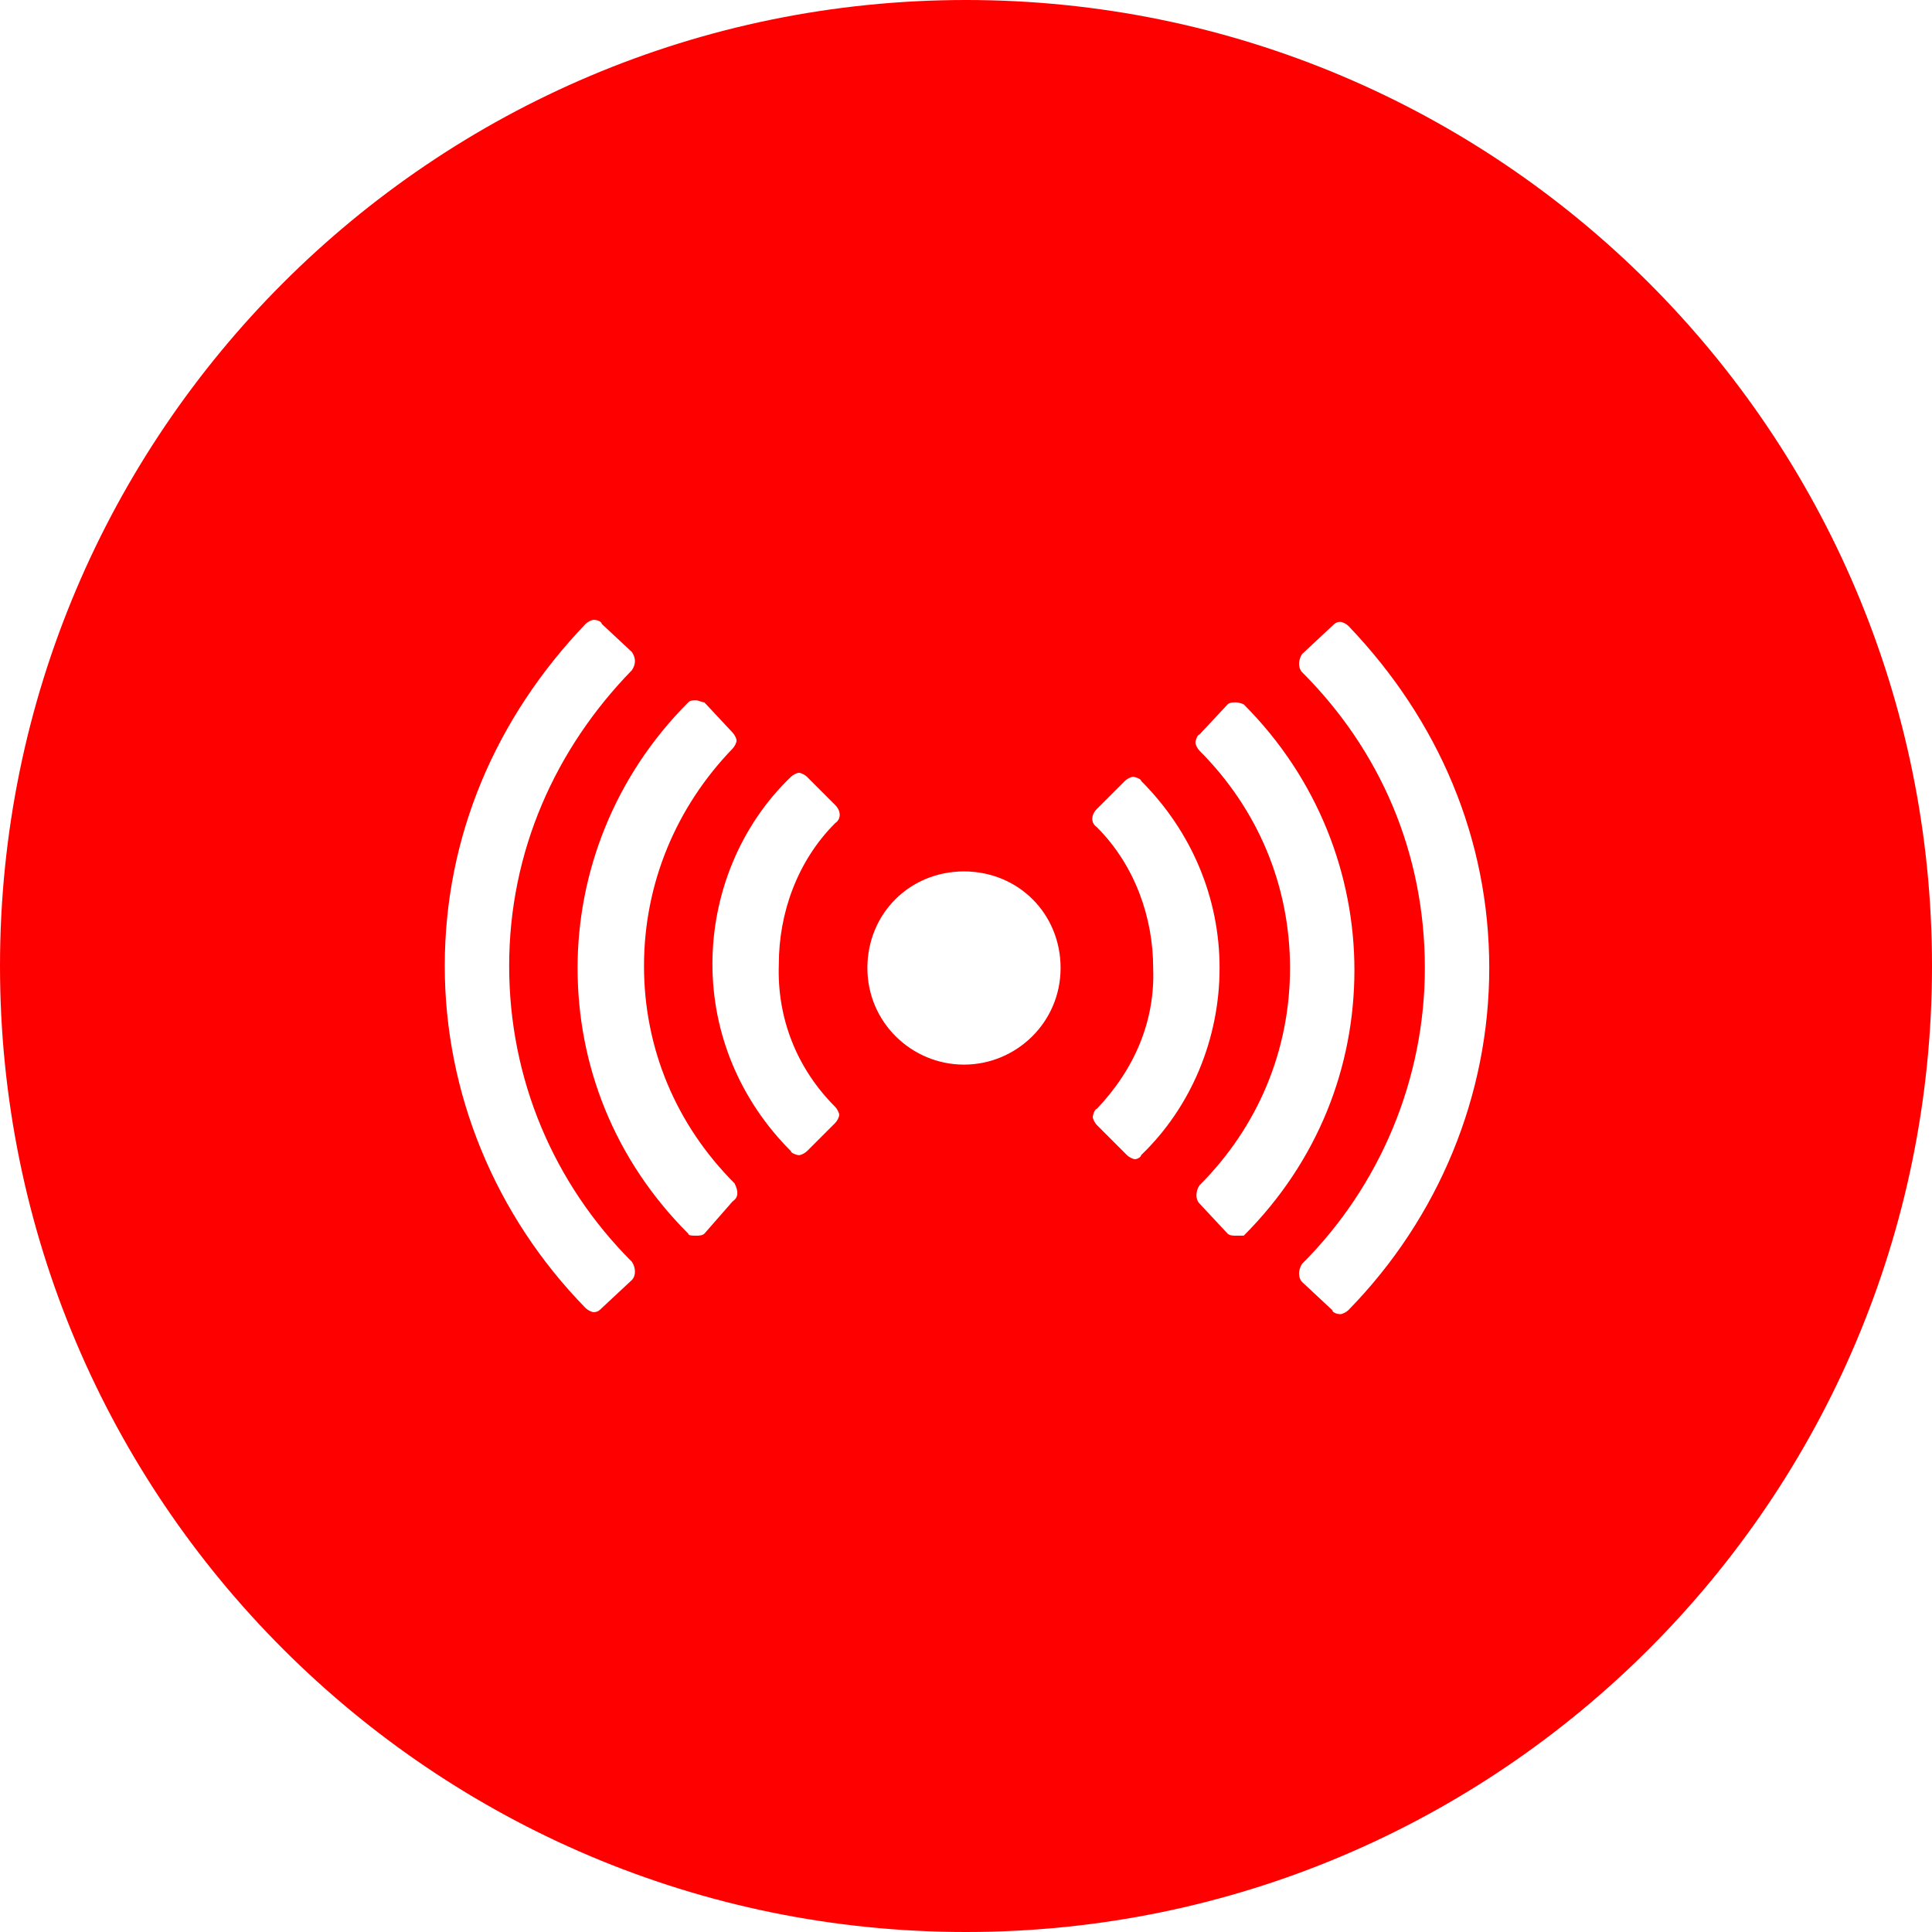 <?xml version="1.0" encoding="UTF-8" standalone="no"?>
<svg
   xmlns:dc="http://purl.org/dc/elements/1.1/"
   xmlns:cc="http://creativecommons.org/ns#"
   xmlns:rdf="http://www.w3.org/1999/02/22-rdf-syntax-ns#"
   xmlns:svg="http://www.w3.org/2000/svg"
   xmlns="http://www.w3.org/2000/svg"
   xmlns:sodipodi="http://sodipodi.sourceforge.net/DTD/sodipodi-0.dtd"
   xmlns:inkscape="http://www.inkscape.org/namespaces/inkscape"
   version="1.1"
   x="0px"
   y="0px"
   viewBox="0 0 96 96"
   xml:space="preserve"
   id="svg10"
   sodipodi:docname="transmit.svg"
   width="96"
   height="96"
   inkscape:version="0.92.1 r"><defs
     id="defs14" /><sodipodi:namedview
     pagecolor="#ffffff"
     bordercolor="#666666"
     borderopacity="1"
     objecttolerance="10"
     gridtolerance="10"
     guidetolerance="10"
     inkscape:pageopacity="0"
     inkscape:pageshadow="2"
     inkscape:window-width="1366"
     inkscape:window-height="768"
     id="namedview12"
     showgrid="false"
     fit-margin-top="0"
     fit-margin-left="0"
     fit-margin-right="0"
     fit-margin-bottom="0"
     inkscape:zoom="1.888"
     inkscape:cx="-41.512712"
     inkscape:cy="35.6"
     inkscape:window-x="0"
     inkscape:window-y="0"
     inkscape:window-maximized="1"
     inkscape:current-layer="svg10" /><style
     type="text/css"
     id="style2">
	.st0{fill:none;stroke:#000000;stroke-width:3;stroke-linecap:round;stroke-linejoin:round;stroke-miterlimit:10;}
	.st1{fill:none;stroke:#000000;stroke-linecap:round;stroke-linejoin:round;stroke-miterlimit:10;}
	.st2{fill:none;stroke:#000000;stroke-width:3;stroke-linejoin:round;stroke-miterlimit:10;}
	.st3{fill:none;stroke:#000000;stroke-miterlimit:10;}
	.st4{fill:none;stroke:#000000;stroke-width:1.5;stroke-linecap:round;stroke-linejoin:round;stroke-miterlimit:10;}
</style><path
     d="M 48,0 C 21.5,0 0,21.5 0,48 0,74.5 21.5,96 48,96 74.5,96 96,74.5 96,48 96,21.5 74.5,0 48,0 Z M 31.4,63.6 29.9,65 c -0.1,0.1 -0.2,0.2 -0.4,0.2 -0.1,0 -0.3,-0.1 -0.4,-0.2 -4.5,-4.6 -7,-10.7 -7,-17 0,-6.4 2.5,-12.3 7,-17 0.1,-0.1 0.3,-0.2 0.4,-0.2 0.2,0 0.4,0.1 0.4,0.2 l 1.5,1.4 c 0.2,0.3 0.2,0.6 0,0.9 -3.8,3.9 -6.1,9 -6.1,14.7 0,5.6 2.2,10.8 6.1,14.7 0.2,0.3 0.2,0.7 0,0.9 z m 5,-3.9 -1.4,1.6 c -0.1,0.1 -0.3,0.1 -0.4,0.1 -0.2,0 -0.4,0 -0.4,-0.1 -3.7,-3.7 -5.5,-8.4 -5.5,-13.2 0,-4.7 1.8,-9.5 5.5,-13.2 0.1,-0.1 0.2,-0.1 0.4,-0.1 0.1,0 0.3,0.1 0.4,0.1 l 1.4,1.5 c 0.1,0.1 0.2,0.3 0.2,0.4 0,0.1 -0.1,0.3 -0.2,0.4 -2.8,2.9 -4.4,6.7 -4.4,10.8 0,4.1 1.6,7.9 4.5,10.8 0.2,0.4 0.2,0.7 -0.1,0.9 z M 41.5,55 c 0.1,0.1 0.2,0.3 0.2,0.4 0,0.1 -0.1,0.3 -0.2,0.4 l -1.4,1.4 c -0.1,0.1 -0.3,0.2 -0.4,0.2 -0.1,0 -0.4,-0.1 -0.4,-0.2 -2.5,-2.5 -3.9,-5.8 -3.9,-9.3 0,-3.5 1.4,-6.9 3.9,-9.3 0.1,-0.1 0.3,-0.2 0.4,-0.2 0.1,0 0.3,0.1 0.4,0.2 l 1.4,1.4 c 0.3,0.3 0.3,0.7 0,0.9 -1.9,1.9 -2.8,4.5 -2.8,7 -0.1,2.7 0.9,5.2 2.8,7.1 z m 6.4,-2.1 c -2.6,0 -4.8,-2.1 -4.8,-4.8 0,-2.7 2.1,-4.8 4.8,-4.8 2.7,0 4.8,2.1 4.8,4.8 0,2.7 -2.2,4.8 -4.8,4.8 z m 8.5,4.7 c -0.1,0 -0.3,-0.1 -0.4,-0.2 l -1.5,-1.5 c -0.1,-0.1 -0.2,-0.3 -0.2,-0.4 0,-0.1 0.1,-0.4 0.2,-0.4 1.9,-2 2.9,-4.4 2.8,-7 0,-2.5 -0.9,-5.1 -2.8,-7 -0.3,-0.2 -0.3,-0.6 0,-0.9 l 1.4,-1.4 c 0.1,-0.1 0.3,-0.2 0.4,-0.2 0.1,0 0.4,0.1 0.4,0.2 2.5,2.5 3.9,5.8 3.9,9.3 0,3.5 -1.4,6.9 -3.9,9.3 0,0.1 -0.2,0.2 -0.3,0.2 z m 5,3.8 c -0.1,0 -0.3,0 -0.4,-0.1 l -1.4,-1.5 c -0.2,-0.2 -0.2,-0.6 0,-0.9 2.9,-2.9 4.5,-6.7 4.5,-10.8 0,-4.1 -1.6,-7.9 -4.5,-10.8 -0.1,-0.1 -0.2,-0.3 -0.2,-0.4 0,-0.1 0.1,-0.4 0.2,-0.4 L 61,35 c 0.1,-0.1 0.3,-0.1 0.4,-0.1 0.2,0 0.4,0.1 0.4,0.1 3.7,3.7 5.5,8.5 5.5,13.2 0,4.8 -1.8,9.5 -5.5,13.2 0,0 -0.1,0 -0.4,0 z m 5.6,3.7 c -0.1,0.1 -0.3,0.2 -0.4,0.2 -0.2,0 -0.4,-0.1 -0.4,-0.2 l -1.5,-1.4 c -0.2,-0.2 -0.2,-0.6 0,-0.9 3.9,-3.9 6.1,-9.2 6.1,-14.7 0,-5.7 -2.2,-10.8 -6.1,-14.7 -0.2,-0.2 -0.2,-0.6 0,-0.9 l 1.5,-1.4 c 0.1,-0.1 0.2,-0.2 0.4,-0.2 0.1,0 0.3,0.1 0.4,0.2 4.5,4.7 7,10.6 7,17 0,6.3 -2.5,12.4 -7,17 z"
     id="path4"
     inkscape:connector-curvature="0"
     style="fill:#ff0000;fill-opacity:1" /></svg>